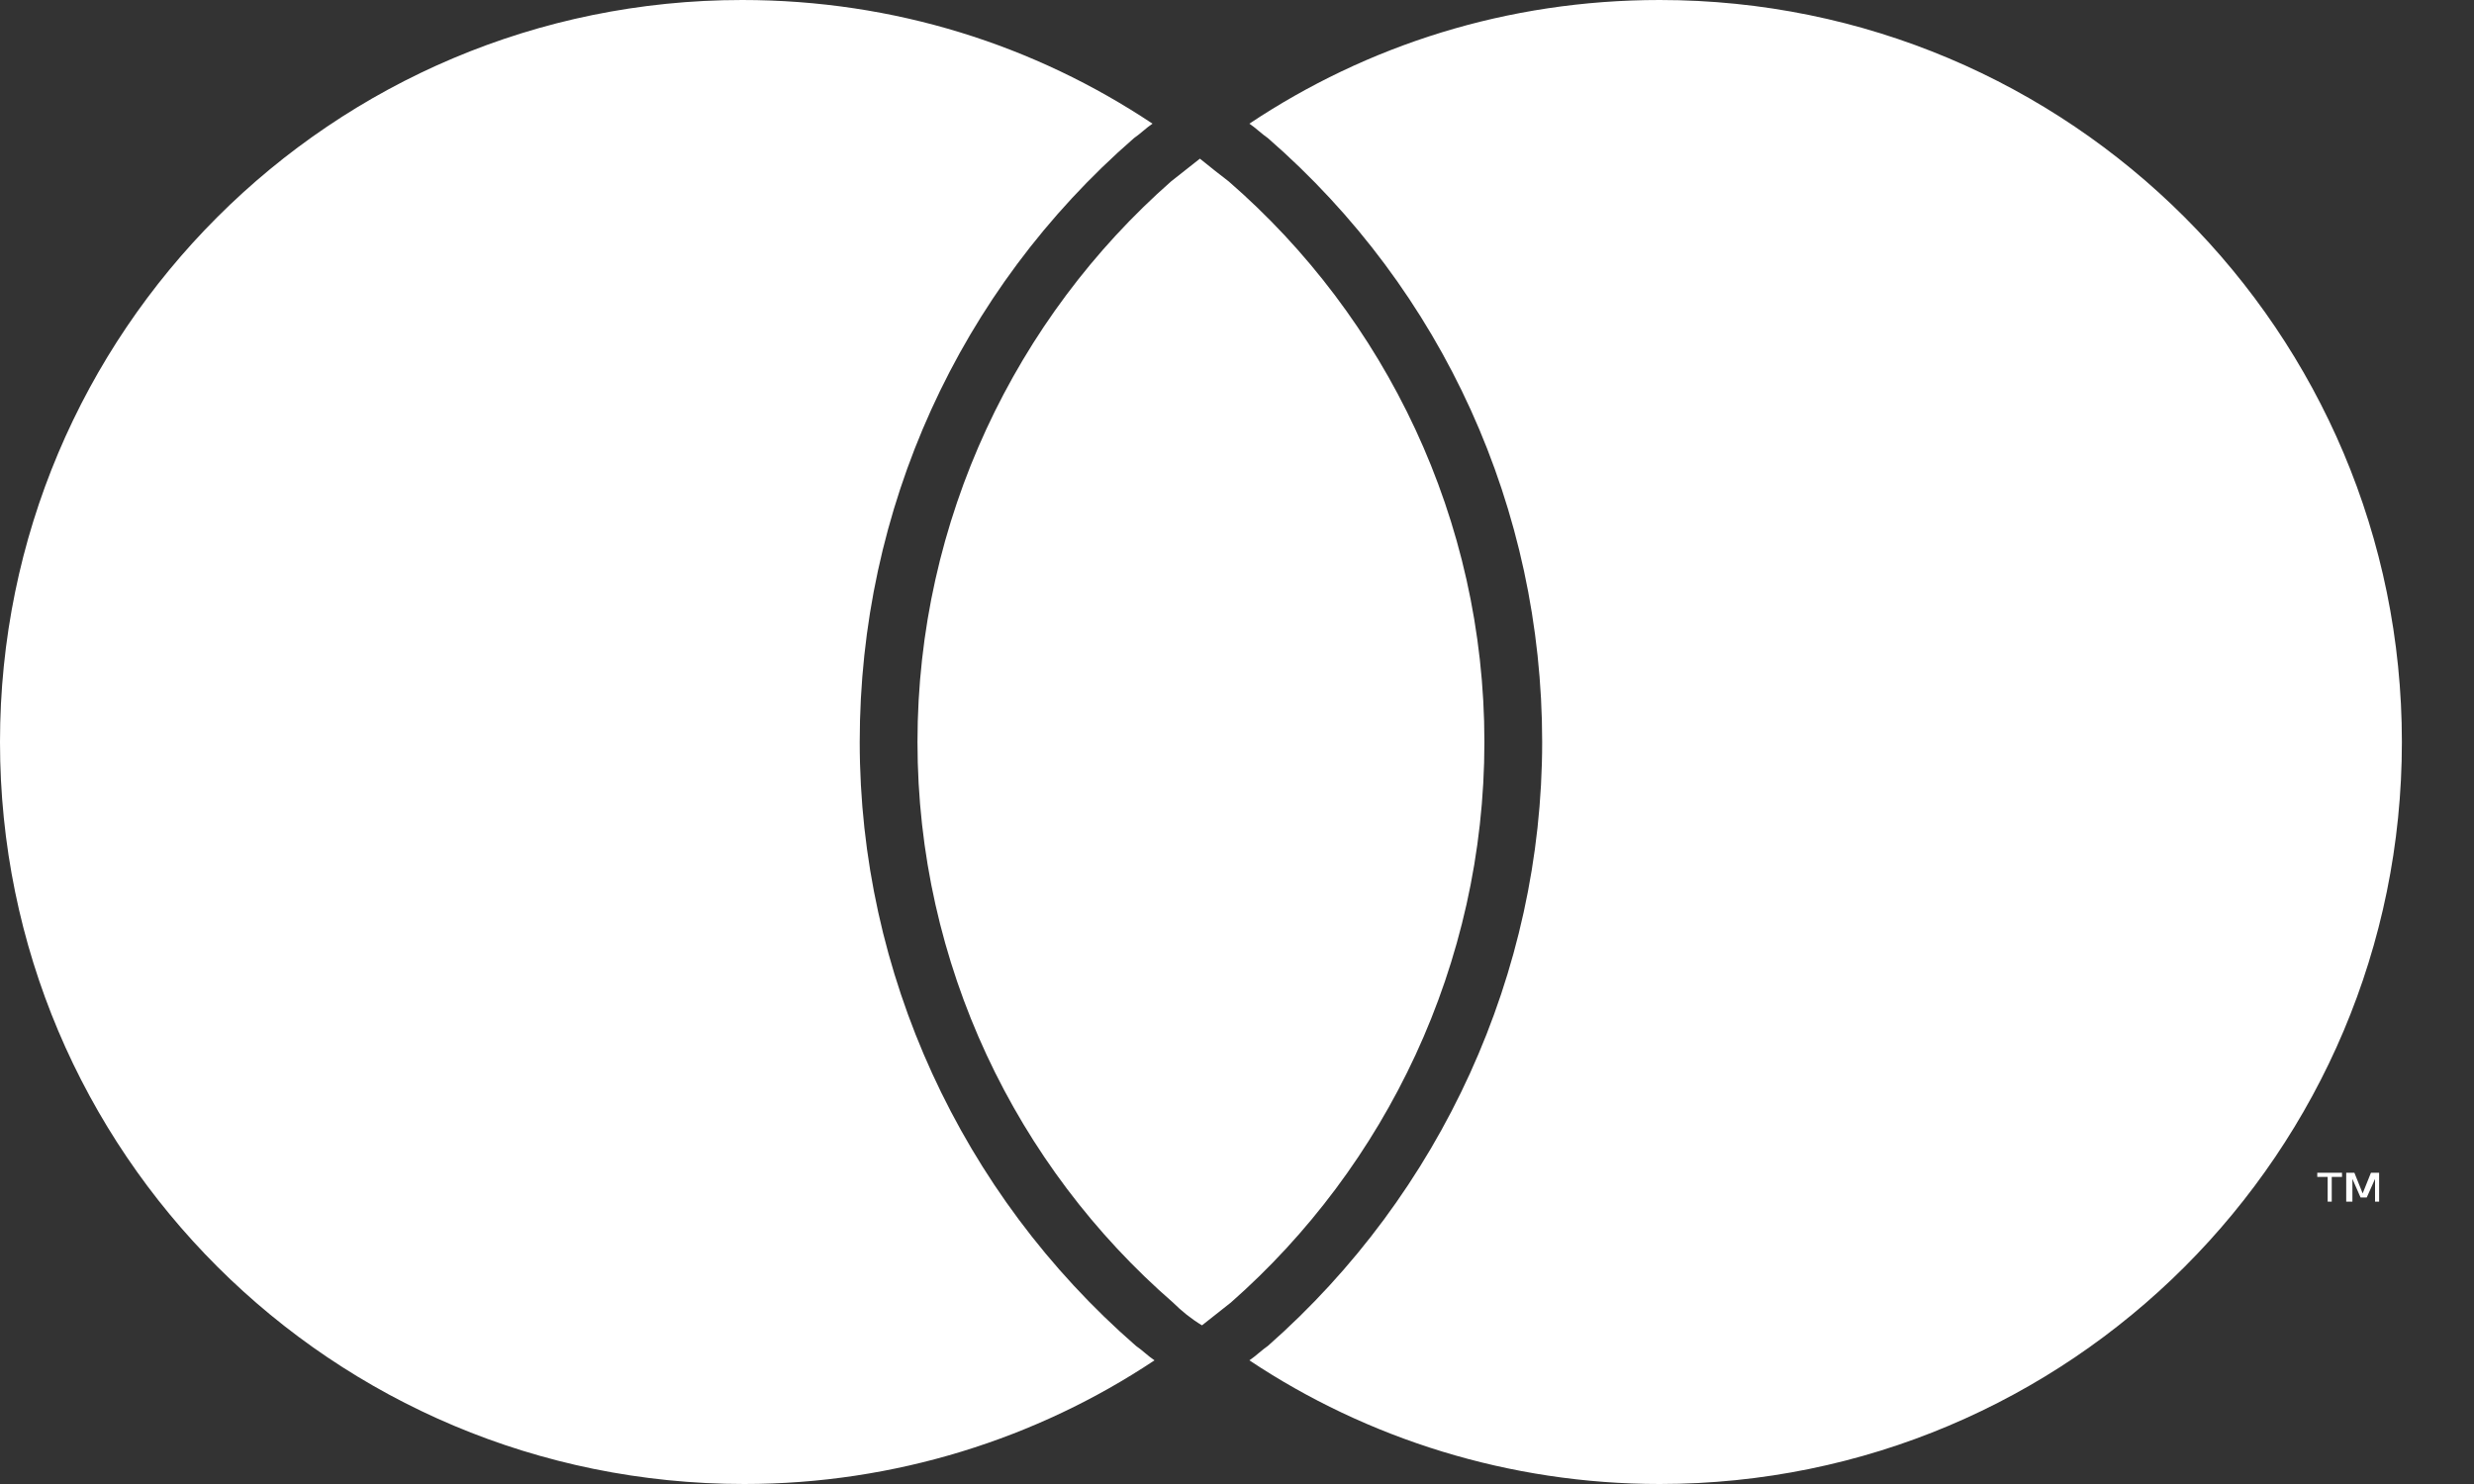 <svg width="20" height="12" viewBox="0 0 20 12" fill="none" xmlns="http://www.w3.org/2000/svg">
<rect x="0" y="0" width="20" height="12" fill="#333333" stroke="none"/>
<path d="M18.85 9.717V9.517H18.933V9.483H18.733V9.517H18.817V9.717H18.85ZM19.233 9.717V9.483H19.167L19.1 9.65L19.033 9.483H18.967V9.717H19.017V9.533L19.083 9.683H19.133L19.2 9.533V9.717H19.233ZM9.183 10.883C9.233 10.917 9.283 10.967 9.333 11C8.383 11.633 7.233 12 6.017 12C2.683 12 0 9.317 0 6C0 2.683 2.683 0 6 0C7.233 0 8.367 0.367 9.317 1C9.267 1.033 9.217 1.083 9.167 1.117C7.75 2.35 6.95 4.117 6.95 6C6.95 7.867 7.767 9.65 9.183 10.883ZM13.417 0C12.183 0 11.05 0.367 10.1 1C10.15 1.033 10.2 1.083 10.25 1.117C11.667 2.35 12.467 4.117 12.467 6C12.467 7.867 11.65 9.65 10.25 10.883C10.2 10.917 10.15 10.967 10.1 11C11.05 11.633 12.2 12 13.417 12C16.733 12 19.417 9.317 19.417 6C19.417 2.683 16.733 0 13.417 0ZM9.7 1.283C9.617 1.35 9.55 1.4 9.467 1.467C8.217 2.567 7.417 4.2 7.417 6C7.417 7.8 8.217 9.433 9.483 10.533C9.55 10.6 9.633 10.667 9.717 10.717C9.8 10.65 9.867 10.6 9.95 10.533C11.2 9.433 12 7.8 12 6C12 4.2 11.2 2.567 9.933 1.467C9.867 1.417 9.783 1.35 9.7 1.283Z" fill="white"/>
</svg>
